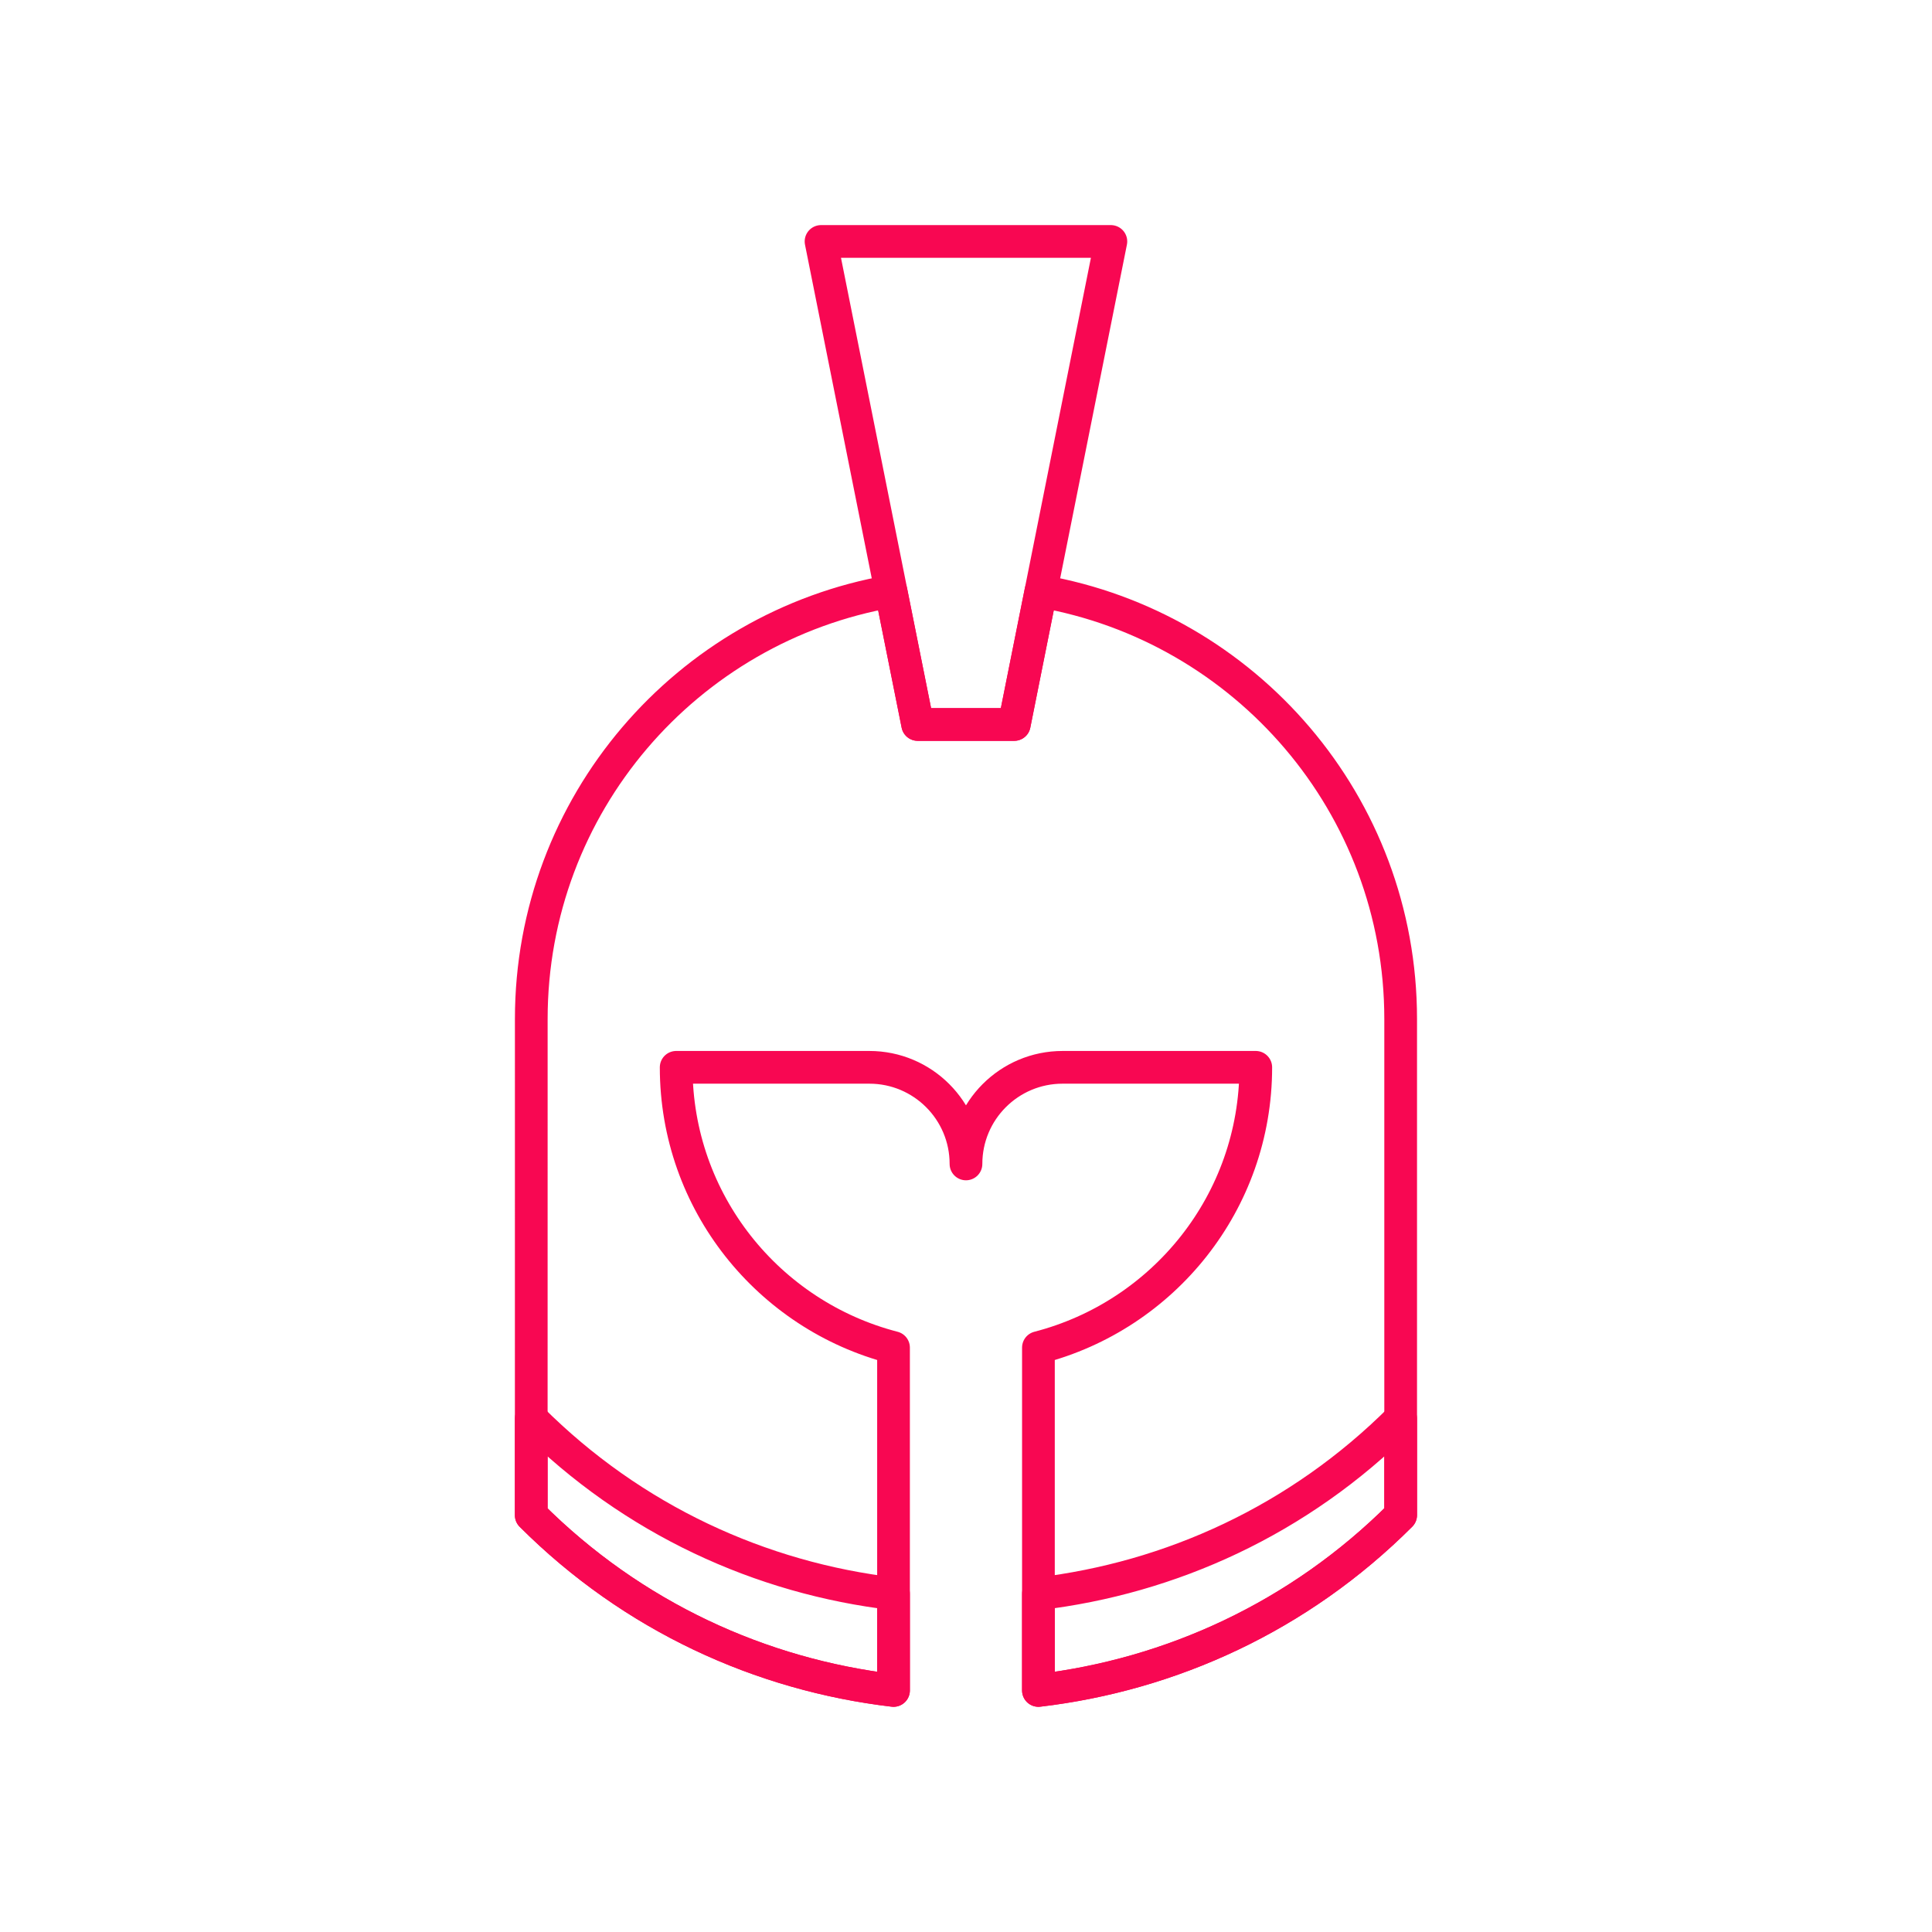 <?xml version="1.0" encoding="utf-8"?>
<!-- Generator: Adobe Illustrator 16.0.0, SVG Export Plug-In . SVG Version: 6.00 Build 0)  -->
<!DOCTYPE svg PUBLIC "-//W3C//DTD SVG 1.0//EN" "http://www.w3.org/TR/2001/REC-SVG-20010904/DTD/svg10.dtd">
<svg version="1.0" id="Layer_1" xmlns="http://www.w3.org/2000/svg" xmlns:xlink="http://www.w3.org/1999/xlink" x="0px" y="0px"
	 width="708.66px" height="708.66px" viewBox="0 0 708.66 708.66" enable-background="new 0 0 708.66 708.66" xml:space="preserve">
<g>
	<path fill="none" stroke="#f80752" stroke-width="12" stroke-linecap="round" stroke-linejoin="round" stroke-miterlimit="10" d="
		M327.744,584.608c-48.56-5.701-95.629-27.025-132.885-64.281v35.461c37.256,37.243,84.325,58.545,132.885,64.27V584.608z"/>
	<path fill="none" stroke="#f80752" stroke-width="12" stroke-linecap="round" stroke-linejoin="round" stroke-miterlimit="10" d="
		M513.766,520.327c-37.255,37.256-84.325,58.544-132.872,64.281v35.449c48.547-5.725,95.617-27.051,132.872-64.307V520.327z"/>
	
		<polygon fill="none" stroke="#f80752" stroke-width="12" stroke-linecap="round" stroke-linejoin="round" stroke-miterlimit="10" points="
		372.031,265.739 336.606,265.739 301.157,88.567 407.468,88.567 	"/>
	<path fill="none" stroke="#f80752" stroke-width="12" stroke-linecap="round" stroke-linejoin="round" stroke-miterlimit="10" d="
		M381.809,216.875l-9.777,48.864h-35.425l-9.79-48.864c-74.926,13.037-131.945,78.234-131.945,156.896l-0.012,182.018
		c37.256,37.243,84.325,58.545,132.885,64.27V494.302c-45.813-11.816-79.723-53.309-79.723-102.807h70.861
		c19.568,0,35.438,15.856,35.438,35.437c0-19.58,15.869-35.437,35.436-35.437h70.861c0,49.498-33.91,90.99-79.723,102.807v125.756
		c48.547-5.725,95.617-27.051,132.872-64.307v-181.98C513.766,295.109,456.747,229.912,381.809,216.875z"/>
</g>
</svg>

